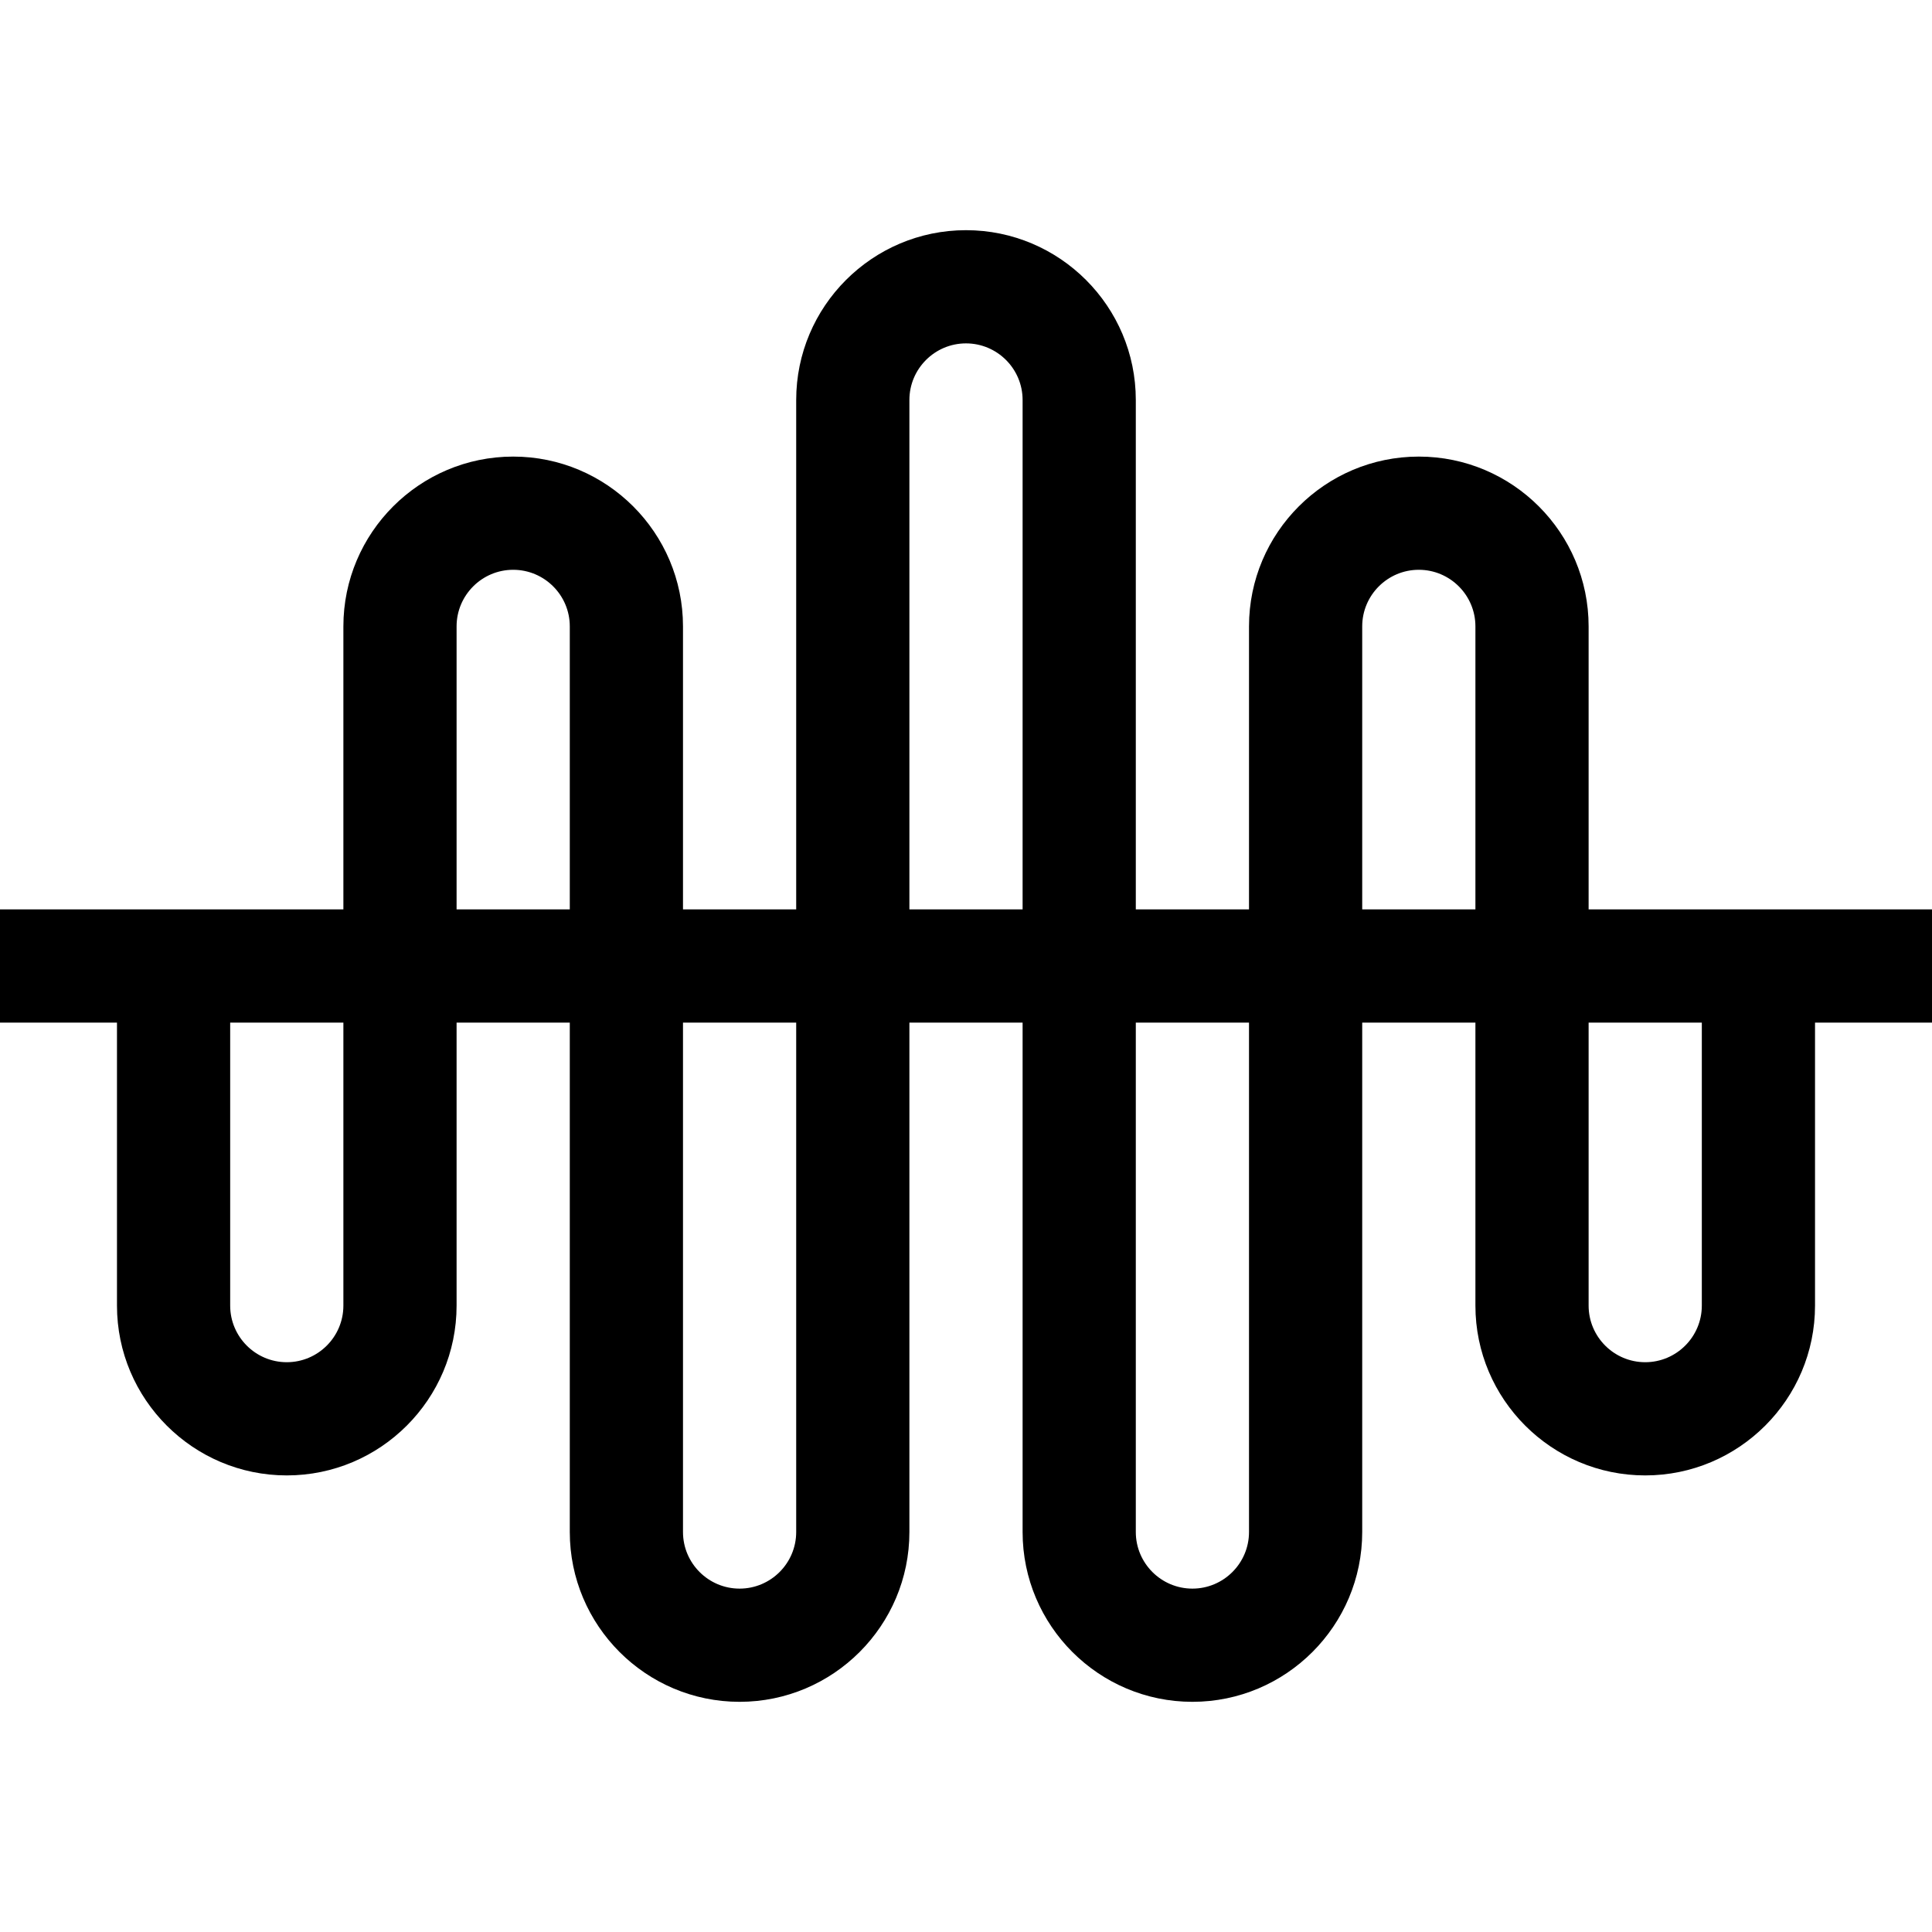 <svg id="Capa_1" enable-background="new 0 0 512 512" height="512" viewBox="0 0 512 512" width="512" xmlns="http://www.w3.org/2000/svg"><g><path d="m421 166c0-24.813-20.187-45-45-45s-45 20.187-45 45v75h-30v-135c0-24.813-20.187-45-45-45s-45 20.187-45 45v135h-30v-75c0-24.813-20.187-45-45-45s-45 20.187-45 45v75h-91v30h31v75c0 24.813 20.187 45 45 45s45-20.187 45-45v-75h30v135c0 24.813 20.187 45 45 45s45-20.187 45-45v-135h30v135c0 24.813 20.187 45 45 45s45-20.187 45-45v-135h30v75c0 24.813 20.187 45 45 45s45-20.187 45-45v-75h31v-30h-91zm-60 0c0-8.271 6.729-15 15-15s15 6.729 15 15v75h-30zm-120-60c0-8.271 6.729-15 15-15s15 6.729 15 15v135h-30zm-120 60c0-8.271 6.729-15 15-15s15 6.729 15 15v75h-30zm-30 180c0 8.271-6.729 15-15 15s-15-6.729-15-15v-75h30zm120 60c0 8.271-6.729 15-15 15s-15-6.729-15-15v-135h30zm120 0c0 8.271-6.729 15-15 15s-15-6.729-15-15v-135h30zm120-60c0 8.271-6.729 15-15 15s-15-6.729-15-15v-75h30z"/></g></svg>